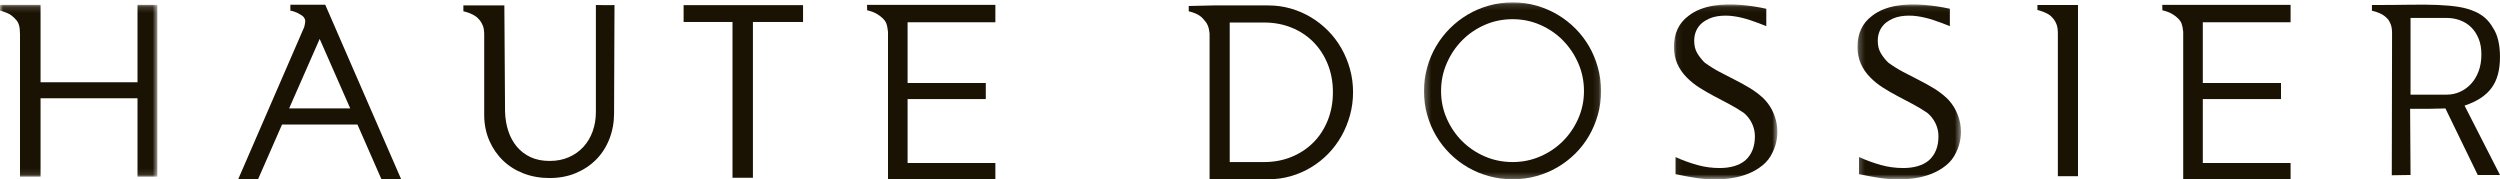 <?xml version="1.0" encoding="UTF-8"?>
<svg width="418px" height="30px" viewBox="0 0 418 30" version="1.1" xmlns="http://www.w3.org/2000/svg" xmlns:xlink="http://www.w3.org/1999/xlink">
    <!-- Generator: Sketch 51.1 (57501) - http://www.bohemiancoding.com/sketch -->
    <title>Page 1</title>
    <desc>Created with Sketch.</desc>
    <defs>
        <polygon id="path-1" points="0 0.161 0 28.881 26.312 28.881 26.312 0.161 1.07428411e-20 0.161"></polygon>
        <polygon id="path-3" points="0.283 0.14 29.893 0.14 29.893 29.719 0.283 29.719 0.283 0.14"></polygon>
        <polygon id="path-5" points="0.063 29.346 17.362 29.346 17.362 0.087 0.063 0.087"></polygon>
        <polygon id="path-7" points="0.237 29.346 17.536 29.346 17.536 0.087 0.237 0.087"></polygon>
    </defs>
    <g id="Page-1" stroke="none" stroke-width="1" fill="none" fill-rule="evenodd">
        <g id="BLOG-POST-PAGE" transform="translate(-70, -35)">
            <g id="Page-1" transform="translate(70, 35)">
                <g id="Group-3" transform="translate(0, 0.654)">
                    <mask id="mask-2" fill="white">
                        <use xlink:href="#path-1"></use>
                    </mask>
                    <g id="Clip-2"></g>
                    <path d="M26.312,21.027 L26.312,28.881 L22.991,28.881 L22.991,15.776 L6.781,15.776 L6.781,21.027 L6.781,28.881 L3.344,28.881 L3.344,5.064 C3.344,4.413 3.286,3.902 3.17,3.53 C3.054,3.158 2.887,2.865 2.671,2.647 C2.562,2.523 2.446,2.4 2.322,2.276 C2.198,2.152 2.039,2.02 1.846,1.881 C1.653,1.741 1.408,1.61 1.115,1.486 C0.82,1.362 0.449,1.238 -0,1.114 L-0,0.161 L6.781,0.161 L6.781,13.104 L22.991,13.104 L22.991,0.161 L26.312,0.161 L26.312,21.027 Z" id="Fill-1" fill="#1A1202" mask="url(#mask-2)"></path>
                </g>
                <path d="M58.559,18.126 L53.45,6.508 L48.341,18.126 L58.559,18.126 Z M67.059,29.93 L63.761,29.93 L59.767,20.821 L47.157,20.821 L43.162,29.93 L39.841,29.93 L50.872,4.509 C50.919,4.308 50.958,4.13 50.988,3.975 C51.019,3.82 51.035,3.688 51.035,3.58 C51.035,3.084 50.741,2.689 50.153,2.395 C49.967,2.271 49.777,2.17 49.584,2.093 C49.39,2.015 49.224,1.953 49.084,1.907 C48.899,1.845 48.72,1.806 48.55,1.791 L48.55,0.792 L52.475,0.792 L54.379,0.792 L67.059,29.93 Z" id="Fill-4" fill="#1A1202"></path>
                <path d="M101.164,0.861 L101.734,0.861 L102.244,0.861 C102.391,0.861 102.558,0.854 102.743,0.838 L102.674,18.916 C102.674,20.45 102.415,21.882 101.896,23.214 C101.377,24.547 100.646,25.693 99.702,26.653 C98.757,27.614 97.623,28.373 96.299,28.93 C94.976,29.488 93.508,29.767 91.898,29.767 C90.319,29.767 88.868,29.511 87.544,29 C86.22,28.489 85.079,27.773 84.119,26.851 C83.159,25.929 82.4,24.837 81.843,23.574 C81.286,22.312 80.991,20.93 80.96,19.427 L80.96,5.787 C80.96,5.168 80.886,4.676 80.74,4.312 C80.592,3.948 80.434,3.657 80.264,3.441 C80.155,3.317 80.035,3.185 79.904,3.046 C79.772,2.906 79.602,2.771 79.393,2.639 C79.184,2.507 78.928,2.376 78.627,2.244 C78.325,2.112 77.941,1.992 77.477,1.884 L77.477,0.908 L84.328,0.908 L84.444,18.637 C84.475,19.814 84.656,20.906 84.989,21.913 C85.322,22.92 85.802,23.795 86.429,24.539 C87.056,25.282 87.823,25.863 88.728,26.282 C89.634,26.7 90.691,26.909 91.898,26.909 C93.09,26.909 94.163,26.7 95.115,26.282 C96.067,25.863 96.88,25.286 97.553,24.55 C98.227,23.815 98.741,22.947 99.098,21.948 C99.453,20.949 99.632,19.877 99.632,18.73 L99.632,0.838 C100.205,0.854 100.715,0.861 101.164,0.861" id="Fill-6" fill="#1A1202"></path>
                <polygon id="Fill-8" fill="#1A1202" points="134.271 3.673 125.888 3.673 125.888 29.721 122.474 29.721 122.474 3.673 114.299 3.673 114.299 0.861 134.271 0.861"></polygon>
                <path d="M166.426,27.258 L166.426,29.93 L148.475,29.93 L148.475,5.322 C148.412,4.718 148.32,4.254 148.196,3.928 C148.072,3.603 147.848,3.294 147.523,2.999 C147.305,2.782 146.996,2.554 146.593,2.314 C146.191,2.074 145.657,1.876 144.991,1.721 L144.968,0.815 L166.426,0.815 L166.426,3.719 L151.749,3.719 L151.749,13.874 L164.824,13.874 L164.824,16.569 L151.749,16.569 L151.749,27.258 L166.426,27.258 Z" id="Fill-10" fill="#1A1202"></path>
                <path d="M211.367,27.095 C213.024,27.095 214.557,26.805 215.966,26.224 C217.374,25.643 218.59,24.837 219.611,23.807 C220.633,22.777 221.431,21.545 222.003,20.113 C222.576,18.68 222.863,17.111 222.863,15.407 C222.863,13.719 222.576,12.162 222.003,10.737 C221.431,9.312 220.633,8.08 219.611,7.042 C218.59,6.004 217.374,5.199 215.966,4.626 C214.557,4.053 213.024,3.766 211.367,3.766 L205.608,3.766 L205.608,22.03 L205.608,27.095 L211.367,27.095 Z M212.041,0.908 C213.357,0.908 214.618,1.082 215.826,1.43 C217.034,1.779 218.164,2.271 219.217,2.906 C220.269,3.541 221.225,4.296 222.085,5.172 C222.944,6.047 223.679,7.023 224.291,8.1 C224.902,9.176 225.379,10.33 225.719,11.562 C226.06,12.793 226.23,14.075 226.23,15.407 C226.23,16.739 226.06,18.025 225.719,19.264 C225.379,20.504 224.902,21.666 224.291,22.75 C223.679,23.834 222.944,24.818 222.085,25.701 C221.225,26.584 220.269,27.343 219.217,27.978 C218.164,28.613 217.034,29.105 215.826,29.453 C214.618,29.802 213.357,29.976 212.041,29.976 L202.241,29.976 L202.241,5.578 C202.178,5.021 202.078,4.579 201.939,4.254 C201.799,3.928 201.637,3.673 201.451,3.487 C201.343,3.363 201.234,3.235 201.126,3.104 C201.018,2.972 200.863,2.833 200.662,2.685 C200.46,2.538 200.212,2.399 199.918,2.267 C199.624,2.136 199.237,2.008 198.757,1.884 L198.757,1.001 L202.914,0.908 L203.03,0.908 L212.041,0.908 Z" id="Fill-12" fill="#1A1202"></path>
                <g id="Group-16" transform="translate(237.805, 0.257)">
                    <mask id="mask-4" fill="white">
                        <use xlink:href="#path-3"></use>
                    </mask>
                    <g id="Clip-15"></g>
                    <path d="M15.111,26.838 C16.738,26.838 18.276,26.524 19.725,25.897 C21.174,25.269 22.437,24.418 23.514,23.341 C24.591,22.264 25.448,21.006 26.083,19.565 C26.718,18.124 27.036,16.591 27.036,14.964 C27.036,13.322 26.718,11.773 26.083,10.317 C25.448,8.861 24.591,7.587 23.514,6.494 C22.437,5.402 21.174,4.539 19.725,3.904 C18.276,3.269 16.738,2.951 15.111,2.951 C13.453,2.951 11.899,3.269 10.45,3.904 C9.001,4.539 7.738,5.402 6.661,6.494 C5.584,7.587 4.728,8.861 4.092,10.317 C3.457,11.773 3.14,13.322 3.14,14.964 C3.14,16.591 3.457,18.124 4.092,19.565 C4.728,21.006 5.584,22.264 6.661,23.341 C7.738,24.418 9.001,25.269 10.45,25.897 C11.899,26.524 13.453,26.838 15.111,26.838 M15.134,0.14 C16.482,0.14 17.788,0.318 19.05,0.673 C20.313,1.03 21.491,1.529 22.583,2.171 C23.675,2.814 24.671,3.584 25.57,4.481 C26.468,5.379 27.236,6.374 27.87,7.465 C28.506,8.556 29.002,9.74 29.358,11.017 C29.715,12.294 29.893,13.614 29.893,14.976 C29.893,16.353 29.715,17.673 29.358,18.934 C29.002,20.196 28.506,21.372 27.87,22.464 C27.236,23.555 26.468,24.545 25.57,25.435 C24.671,26.325 23.675,27.088 22.583,27.722 C21.491,28.357 20.313,28.848 19.05,29.197 C17.788,29.545 16.482,29.719 15.134,29.719 C13.756,29.719 12.431,29.545 11.16,29.197 C9.889,28.848 8.708,28.357 7.615,27.722 C6.523,27.088 5.528,26.325 4.629,25.435 C3.73,24.545 2.96,23.555 2.317,22.464 C1.674,21.372 1.174,20.196 0.818,18.934 C0.461,17.673 0.283,16.353 0.283,14.976 C0.283,13.614 0.461,12.294 0.818,11.017 C1.174,9.74 1.674,8.556 2.317,7.465 C2.96,6.374 3.73,5.379 4.629,4.481 C5.528,3.584 6.523,2.814 7.615,2.171 C8.708,1.529 9.889,1.03 11.16,0.673 C12.431,0.318 13.756,0.14 15.134,0.14" id="Fill-14" fill="#1A1202" mask="url(#mask-4)"></path>
                </g>
                <g id="Group-19" transform="translate(279.817, 0.654)">
                    <mask id="mask-6" fill="white">
                        <use xlink:href="#path-5"></use>
                    </mask>
                    <g id="Clip-18"></g>
                    <path d="M15.507,3.716 C14.671,3.376 13.784,3.046 12.848,2.729 C11.911,2.411 10.978,2.187 10.049,2.055 C9.12,1.923 8.206,1.927 7.309,2.067 C6.411,2.206 5.582,2.562 4.824,3.135 C4.36,3.523 4.015,3.972 3.79,4.483 C3.566,4.994 3.454,5.552 3.454,6.156 C3.454,6.962 3.616,7.643 3.941,8.201 C4.267,8.759 4.685,9.293 5.195,9.804 C6,10.393 6.829,10.912 7.68,11.361 C8.531,11.811 9.388,12.252 10.247,12.685 C11.106,13.119 11.934,13.576 12.731,14.056 C13.529,14.537 14.276,15.094 14.972,15.729 C15.591,16.333 16.091,17.007 16.471,17.751 C16.85,18.495 17.109,19.265 17.249,20.063 C17.388,20.861 17.399,21.67 17.283,22.491 C17.167,23.312 16.923,24.094 16.552,24.838 C16.149,25.706 15.584,26.429 14.856,27.01 C14.128,27.591 13.335,28.053 12.476,28.393 C11.617,28.734 10.714,28.978 9.77,29.125 C8.826,29.272 7.928,29.346 7.076,29.346 C5.884,29.346 4.731,29.257 3.616,29.079 C2.502,28.9 1.402,28.695 0.319,28.463 L0.319,25.605 C1.527,26.147 2.737,26.588 3.953,26.929 C5.168,27.27 6.418,27.44 7.704,27.44 C8.617,27.44 9.437,27.332 10.165,27.115 C10.893,26.899 11.512,26.573 12.023,26.139 C13.076,25.179 13.602,23.847 13.602,22.143 C13.602,21.368 13.436,20.64 13.103,19.958 C12.77,19.277 12.325,18.704 11.768,18.239 C10.978,17.697 10.157,17.201 9.306,16.752 C8.455,16.303 7.611,15.857 6.775,15.416 C5.939,14.974 5.134,14.51 4.36,14.021 C3.585,13.534 2.881,12.972 2.246,12.337 C0.791,10.881 0.063,9.169 0.063,7.202 C0.063,4.94 0.876,3.205 2.502,1.997 C3.074,1.548 3.706,1.188 4.394,0.916 C5.083,0.645 5.803,0.444 6.554,0.312 C7.305,0.18 8.079,0.107 8.876,0.091 C9.674,0.076 10.456,0.099 11.222,0.161 C11.988,0.223 12.739,0.312 13.475,0.428 C14.21,0.545 14.888,0.672 15.507,0.812 L15.507,3.716 Z" id="Fill-17" fill="#1A1202" mask="url(#mask-6)"></path>
                </g>
                <g id="Group-22" transform="translate(310.335, 0.654)">
                    <mask id="mask-8" fill="white">
                        <use xlink:href="#path-7"></use>
                    </mask>
                    <g id="Clip-21"></g>
                    <path d="M15.68,3.716 C14.844,3.376 13.958,3.046 13.021,2.729 C12.084,2.411 11.151,2.187 10.222,2.055 C9.294,1.923 8.38,1.927 7.482,2.067 C6.584,2.206 5.756,2.562 4.997,3.135 C4.533,3.523 4.188,3.972 3.964,4.483 C3.739,4.994 3.627,5.552 3.627,6.156 C3.627,6.962 3.79,7.643 4.115,8.201 C4.44,8.759 4.858,9.293 5.369,9.804 C6.174,10.393 7.002,10.912 7.854,11.361 C8.705,11.811 9.561,12.252 10.42,12.685 C11.279,13.119 12.107,13.576 12.905,14.056 C13.702,14.537 14.449,15.094 15.146,15.729 C15.765,16.333 16.264,17.007 16.644,17.751 C17.023,18.495 17.282,19.265 17.422,20.063 C17.561,20.861 17.573,21.67 17.456,22.491 C17.34,23.312 17.097,24.094 16.725,24.838 C16.322,25.706 15.757,26.429 15.03,27.01 C14.302,27.591 13.508,28.053 12.65,28.393 C11.79,28.734 10.888,28.978 9.944,29.125 C9,29.272 8.101,29.346 7.25,29.346 C6.058,29.346 4.905,29.257 3.79,29.079 C2.675,28.9 1.575,28.695 0.492,28.463 L0.492,25.605 C1.7,26.147 2.911,26.588 4.127,26.929 C5.342,27.27 6.592,27.44 7.877,27.44 C8.79,27.44 9.611,27.332 10.339,27.115 C11.066,26.899 11.686,26.573 12.197,26.139 C13.249,25.179 13.776,23.847 13.776,22.143 C13.776,21.368 13.609,20.64 13.277,19.958 C12.943,19.277 12.499,18.704 11.941,18.239 C11.151,17.697 10.331,17.201 9.479,16.752 C8.628,16.303 7.784,15.857 6.948,15.416 C6.112,14.974 5.307,14.51 4.533,14.021 C3.759,13.534 3.055,12.972 2.42,12.337 C0.964,10.881 0.237,9.169 0.237,7.202 C0.237,4.94 1.05,3.205 2.675,1.997 C3.248,1.548 3.879,1.188 4.568,0.916 C5.256,0.645 5.976,0.444 6.727,0.312 C7.479,0.18 8.252,0.107 9.05,0.091 C9.847,0.076 10.629,0.099 11.395,0.161 C12.162,0.223 12.913,0.312 13.648,0.428 C14.383,0.545 15.061,0.672 15.68,0.812 L15.68,3.716 Z" id="Fill-20" fill="#1A1202" mask="url(#mask-8)"></path>
                </g>
                <path d="M347.441,21.565 L347.441,29.465 L344.073,29.465 L344.073,5.625 C344.073,4.974 344.004,4.467 343.864,4.103 C343.725,3.739 343.57,3.448 343.4,3.232 C343.291,3.108 343.171,2.972 343.04,2.825 C342.908,2.678 342.742,2.542 342.541,2.418 C342.339,2.294 342.088,2.166 341.786,2.035 C341.484,1.903 341.108,1.783 340.66,1.675 L340.66,0.838 L347.441,0.838 L347.441,21.565 Z" id="Fill-23" fill="#1A1202"></path>
                <path d="M382.986,27.258 L382.986,29.93 L365.034,29.93 L365.034,5.322 C364.973,4.718 364.879,4.254 364.756,3.928 C364.631,3.603 364.407,3.294 364.082,2.999 C363.865,2.782 363.556,2.554 363.153,2.314 C362.75,2.074 362.216,1.876 361.551,1.721 L361.528,0.815 L382.986,0.815 L382.986,3.719 L368.309,3.719 L368.309,13.874 L381.383,13.874 L381.383,16.569 L368.309,16.569 L368.309,27.258 L382.986,27.258 Z" id="Fill-25" fill="#1A1202"></path>
                <g id="Group-29" transform="translate(396.341, 0.654)" fill="#1A1202">
                    <path d="M12.738,15.172 C13.528,15.172 14.275,15.013 14.979,14.695 C15.684,14.378 16.299,13.932 16.826,13.359 C17.352,12.786 17.77,12.089 18.08,11.268 C18.389,10.447 18.544,9.533 18.544,8.526 C18.559,7.52 18.412,6.629 18.103,5.854 C17.793,5.08 17.375,4.433 16.849,3.914 C16.323,3.395 15.703,3.004 14.991,2.74 C14.279,2.477 13.528,2.345 12.738,2.345 L6.701,2.345 L6.701,15.172 L12.738,15.172 Z M21.656,28.602 L17.94,28.602 L12.53,17.472 C12.375,17.488 12.173,17.495 11.926,17.495 C11.678,17.495 11.403,17.5 11.101,17.507 C10.799,17.515 10.474,17.523 10.126,17.53 C9.777,17.538 9.441,17.542 9.115,17.542 C8.341,17.557 7.513,17.557 6.631,17.542 L6.701,28.602 L3.565,28.649 L3.612,4.971 C3.612,4.336 3.546,3.84 3.415,3.484 C3.283,3.128 3.132,2.833 2.961,2.601 C2.853,2.493 2.737,2.377 2.613,2.252 C2.489,2.129 2.326,2.001 2.126,1.869 C1.924,1.738 1.673,1.61 1.371,1.485 C1.069,1.362 0.693,1.246 0.245,1.137 L0.245,0.184 C2.644,0.184 4.734,0.169 6.515,0.138 C8.295,0.107 9.859,0.119 11.206,0.173 C12.553,0.227 13.733,0.335 14.747,0.498 C15.761,0.661 16.701,0.936 17.569,1.323 C18.188,1.602 18.741,1.962 19.229,2.403 C19.717,2.845 20.139,3.383 20.495,4.018 C20.882,4.592 21.172,5.289 21.366,6.109 C21.559,6.931 21.656,7.845 21.656,8.851 C21.656,9.936 21.544,10.904 21.319,11.756 C21.095,12.608 20.742,13.363 20.263,14.022 C19.783,14.68 19.171,15.253 18.428,15.741 C17.685,16.229 16.787,16.651 15.734,17.007 L21.656,28.602 Z" id="Fill-27"></path>
                </g>
            </g>
        </g>
    </g>
</svg>